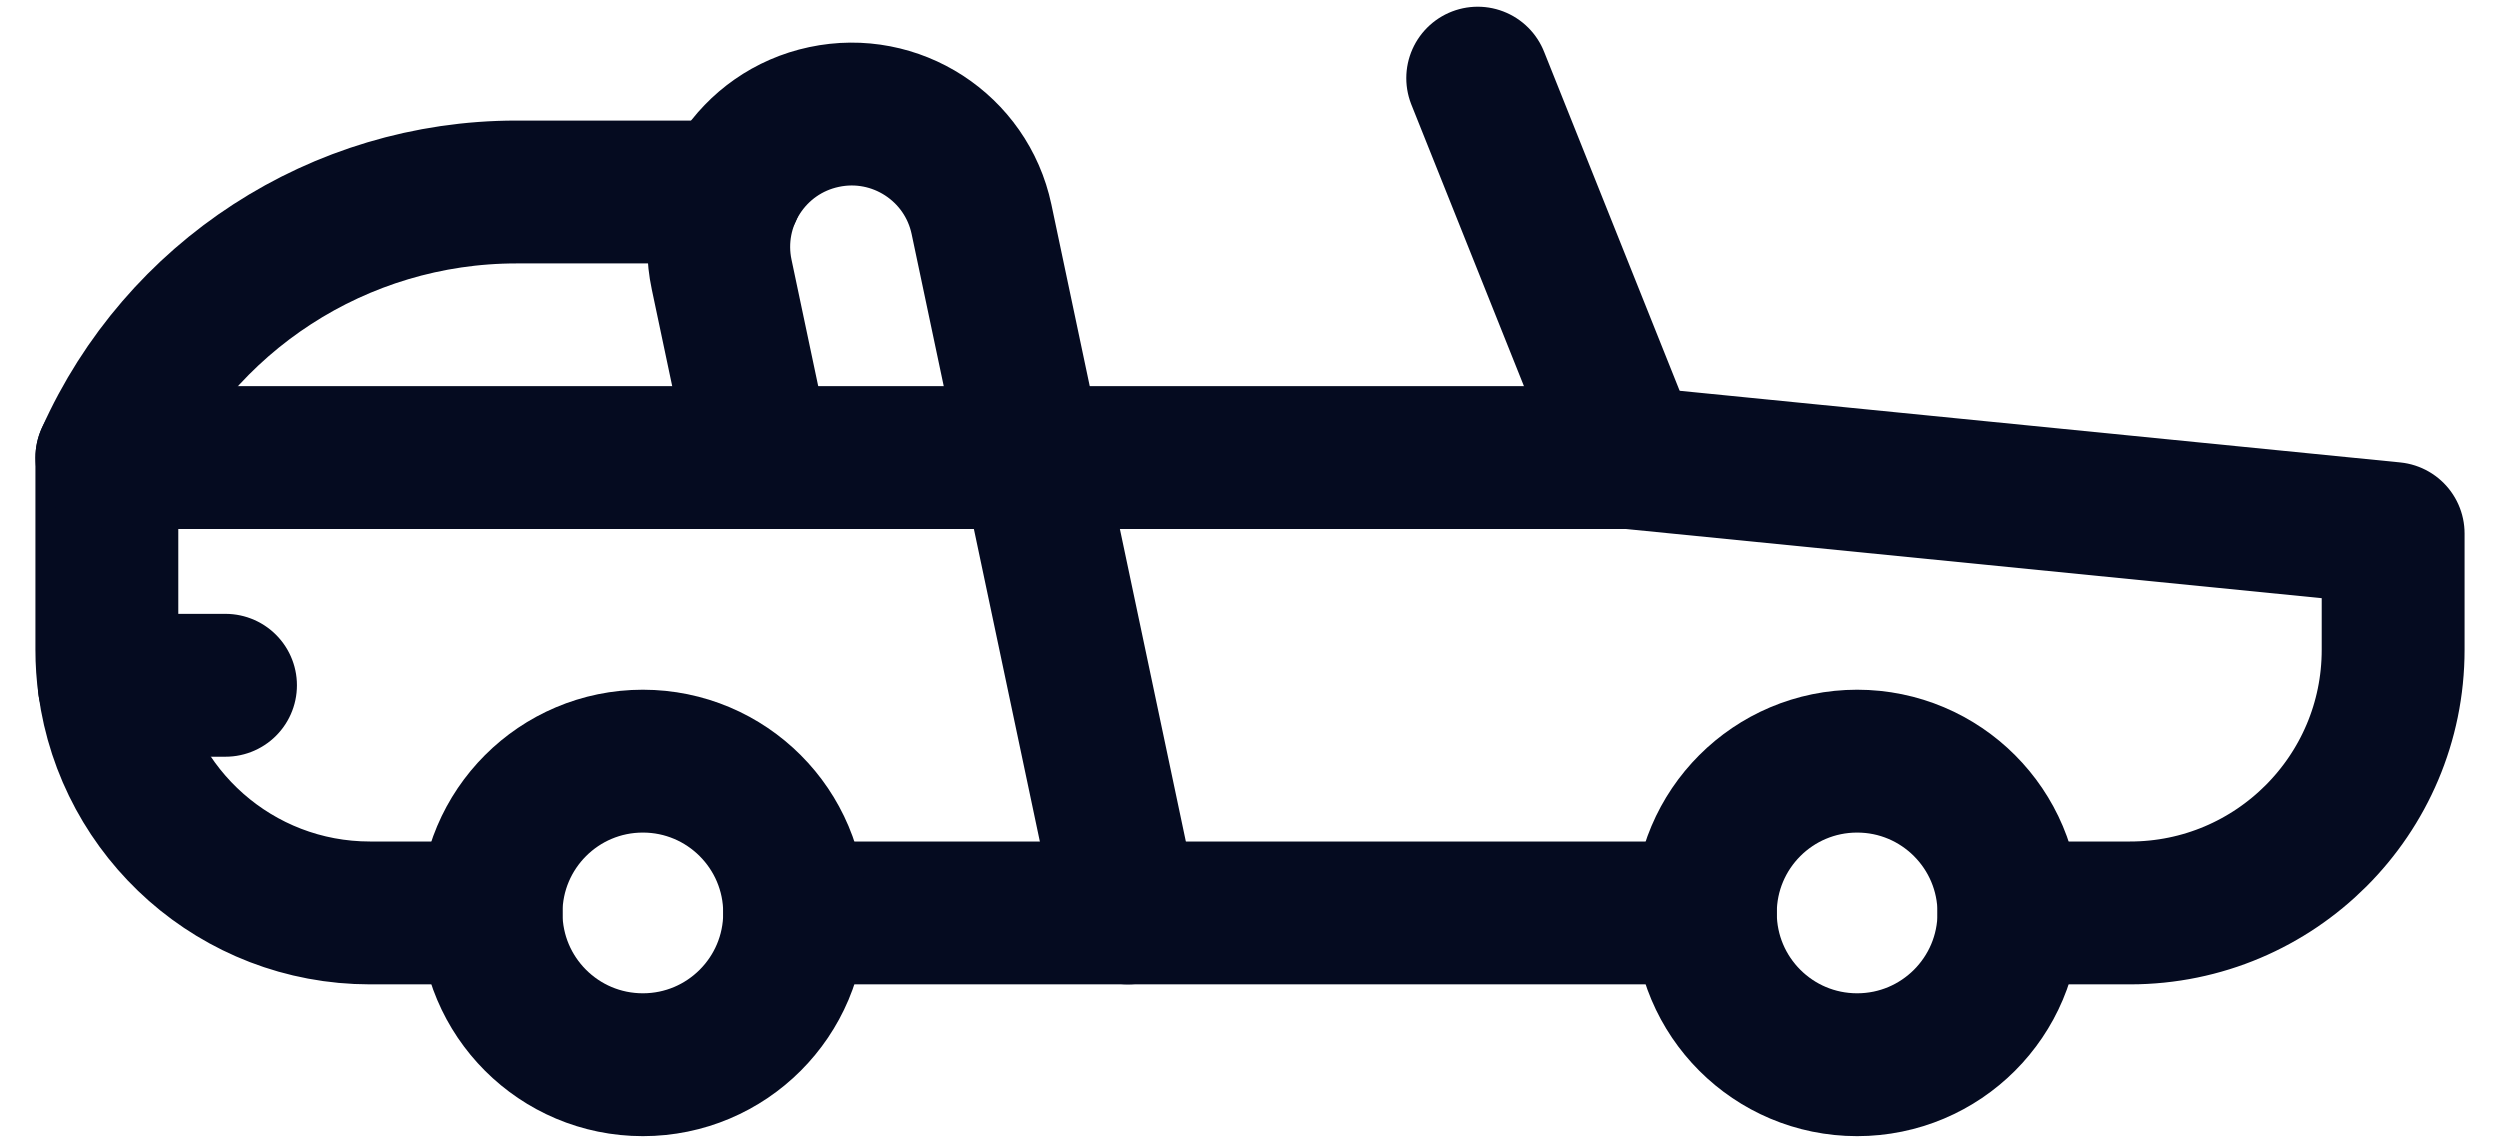 <svg width="35" height="16" viewBox="0 0 35 16" fill="none" xmlns="http://www.w3.org/2000/svg">
<path d="M6.875 12.781H5.18C3.314 12.781 1.772 11.393 1.53 9.594C1.507 9.431 1.496 9.266 1.496 9.097V6.406H10.644H14.445H22.812L33.504 7.469V9.097C33.504 11.132 31.852 12.781 29.82 12.781H28.125" stroke="#050B20" stroke-width="2" stroke-miterlimit="10" stroke-linecap="round" stroke-linejoin="round"/>
<path d="M23.875 12.781H15.791H11.125" stroke="#050B20" stroke-width="2" stroke-miterlimit="10" stroke-linecap="round" stroke-linejoin="round"/>
<path d="M11.125 12.781C11.125 13.955 10.174 14.906 9 14.906C7.826 14.906 6.875 13.955 6.875 12.781C6.875 11.608 7.826 10.656 9 10.656C10.174 10.656 11.125 11.608 11.125 12.781Z" stroke="#050B20" stroke-width="2" stroke-miterlimit="10" stroke-linecap="round" stroke-linejoin="round"/>
<path d="M28.125 12.781C28.125 13.955 27.174 14.906 26 14.906C24.826 14.906 23.875 13.955 23.875 12.781C23.875 11.608 24.826 10.656 26 10.656C27.174 10.656 28.125 11.608 28.125 12.781Z" stroke="#050B20" stroke-width="2" stroke-miterlimit="10" stroke-linecap="round" stroke-linejoin="round"/>
<path d="M3.157 9.594H1.53" stroke="#050B20" stroke-width="2" stroke-miterlimit="10" stroke-linecap="round" stroke-linejoin="round"/>
<path d="M10.644 6.406L10.103 3.843C9.89 2.838 10.531 1.851 11.536 1.638C12.54 1.424 13.528 2.065 13.741 3.069C14.629 7.273 14.172 5.111 15.791 12.781" stroke="#050B20" stroke-width="2" stroke-miterlimit="10" stroke-linecap="round" stroke-linejoin="round"/>
<path d="M22.812 6.406L20.688 1.094" stroke="#050B20" stroke-width="2" stroke-miterlimit="10" stroke-linecap="round" stroke-linejoin="round"/>
<path d="M1.496 6.406C2.506 4.144 4.752 2.688 7.229 2.688H10.229" stroke="#050B20" stroke-width="2" stroke-miterlimit="10" stroke-linecap="round" stroke-linejoin="round"/>
</svg>
